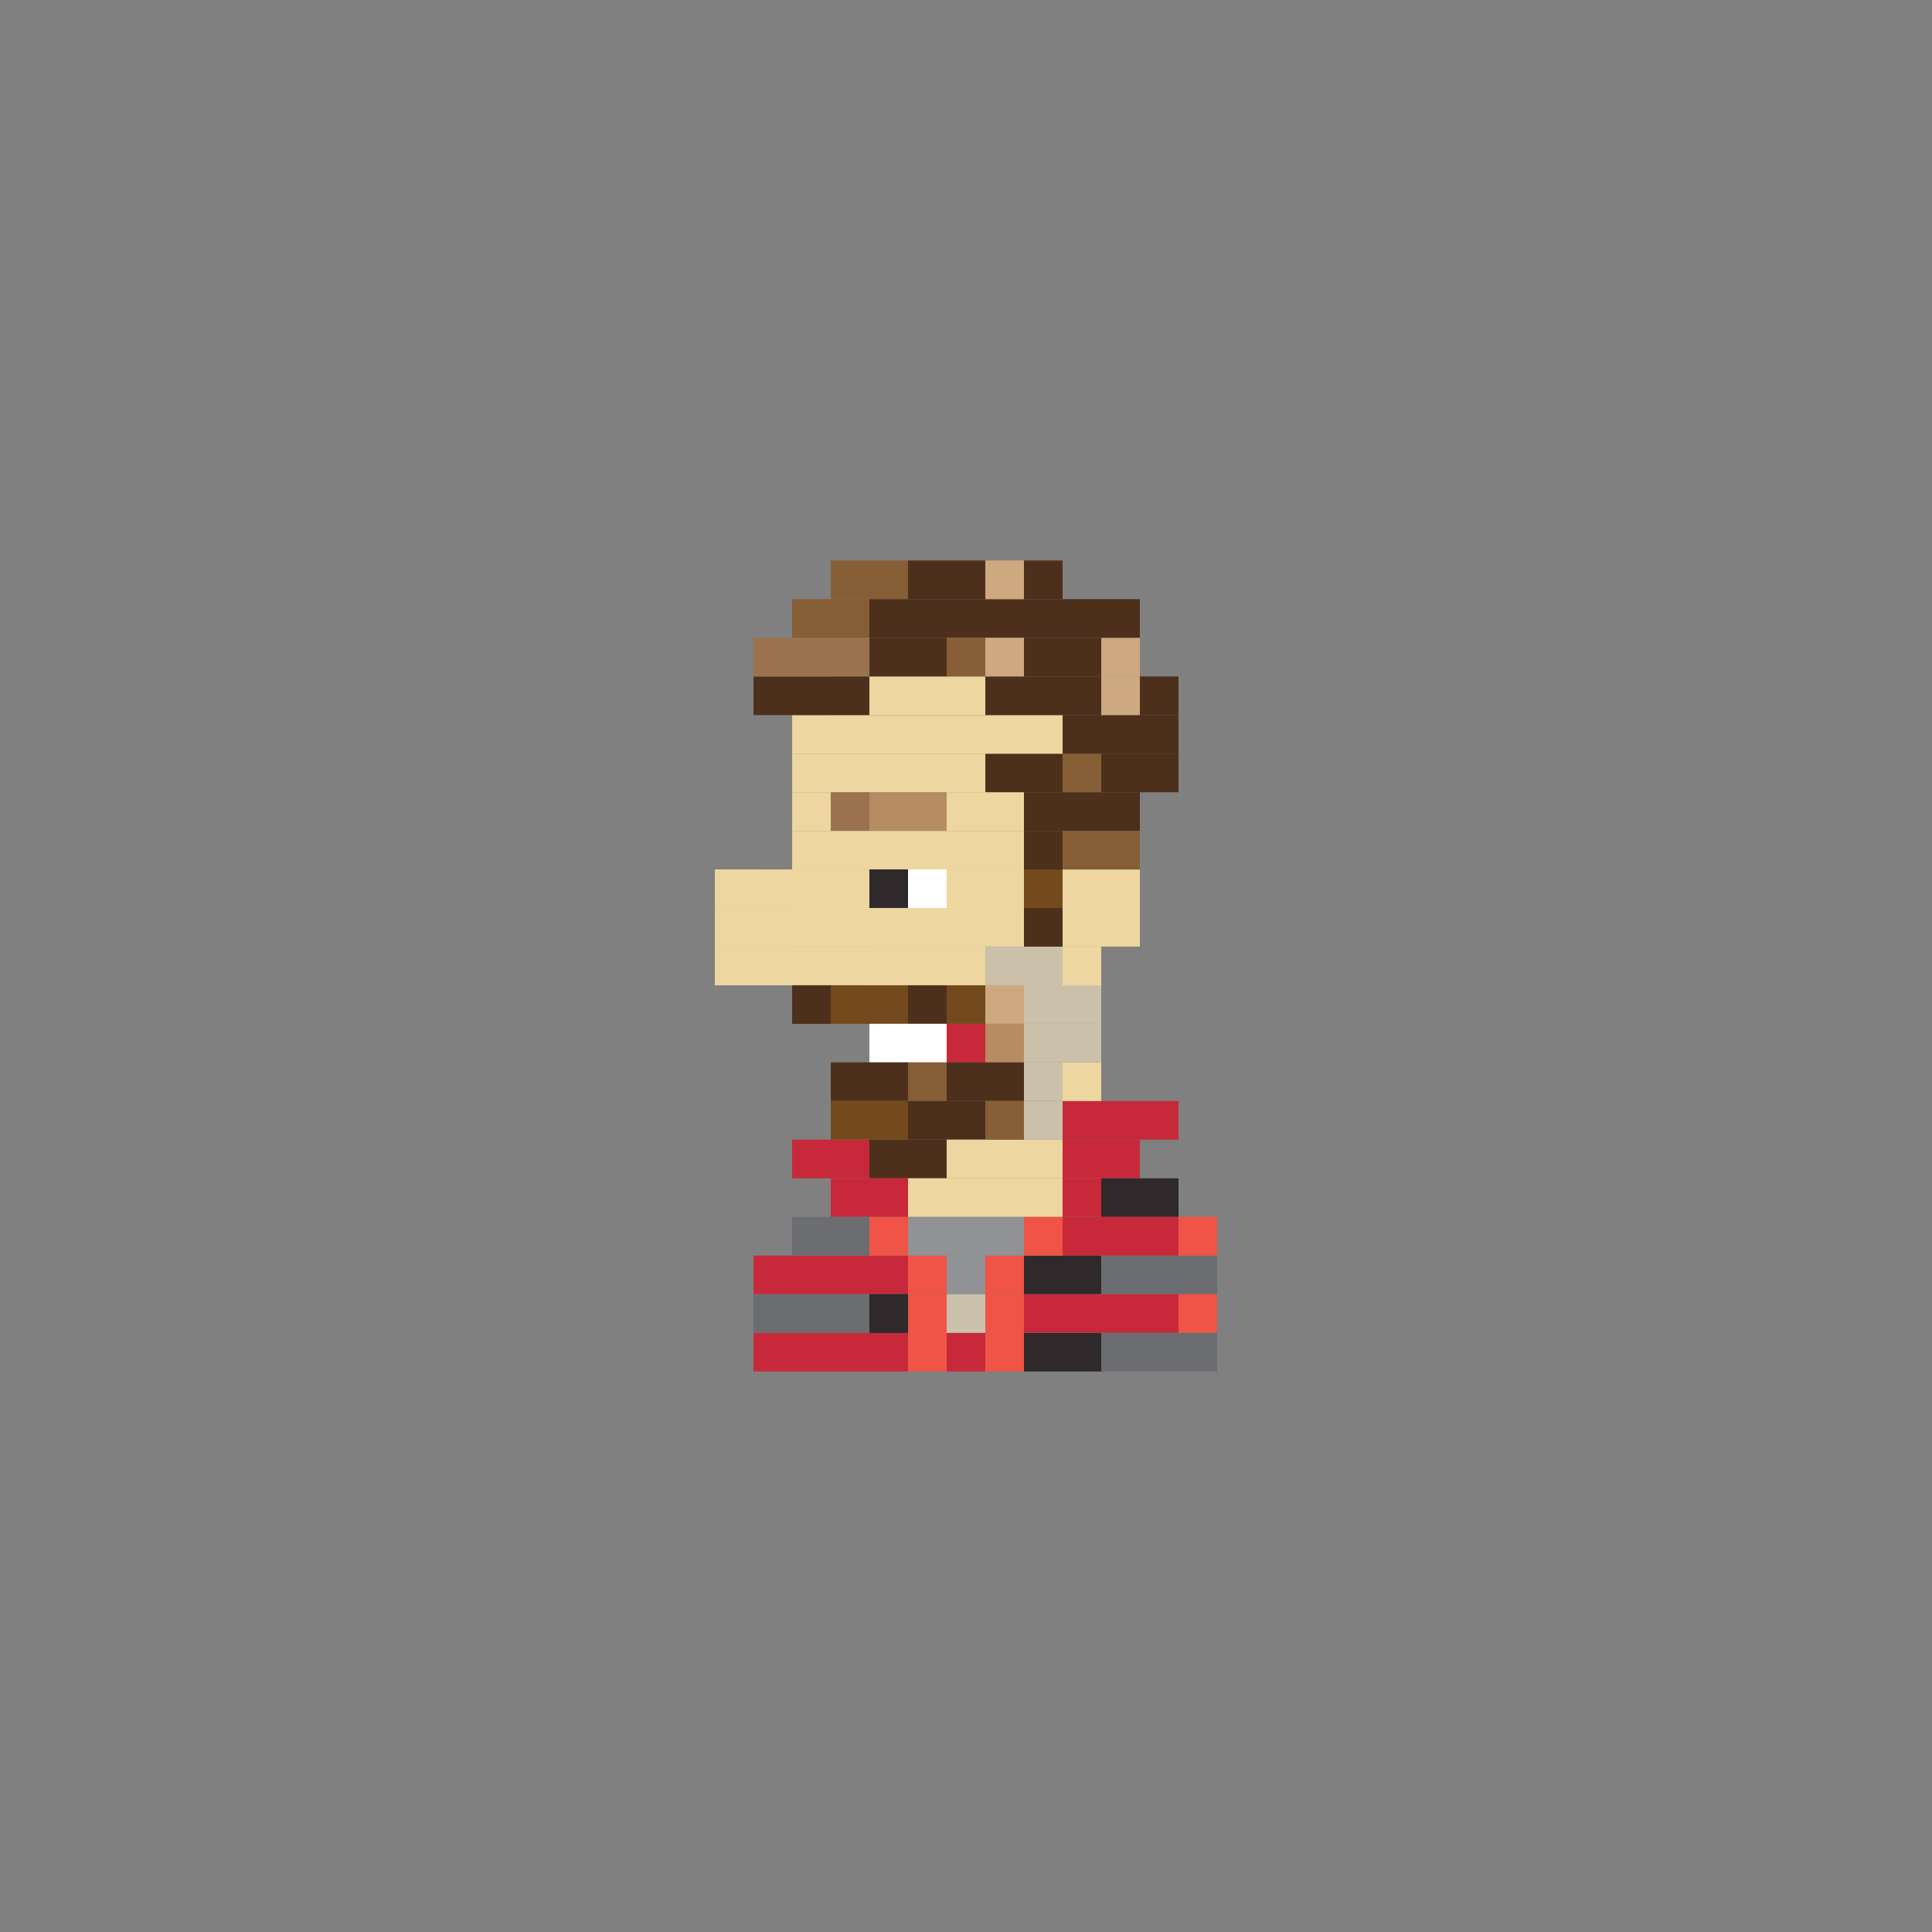 <?xml version="1.0" encoding="utf-8"?>
<!-- Generator: Adobe Illustrator 16.0.0, SVG Export Plug-In . SVG Version: 6.00 Build 0)  -->
<!DOCTYPE svg PUBLIC "-//W3C//DTD SVG 1.1//EN" "http://www.w3.org/Graphics/SVG/1.1/DTD/svg11.dtd">
<svg version="1.1" id="Layer_1" xmlns="http://www.w3.org/2000/svg" xmlns:xlink="http://www.w3.org/1999/xlink" x="0px" y="0px"
	 width="300px" height="300px" viewBox="0 0 300 300" enable-background="new 0 0 300 300" xml:space="preserve">
<rect x="0" y="0" width="300" height="300" fill="#808080" stroke="none"/>
<g>
	<rect x="129" y="117.029" fill="#EDD69F" width="6" height="6"/>
	<rect x="135" y="117.029" fill="#EDD69F" width="6" height="6"/>
	<rect x="141" y="117.029" fill="#EDD69F" width="6" height="6"/>
	<rect x="147" y="117.029" fill="#EDD69F" width="6" height="6"/>
	<rect x="153" y="117.023" fill="#4D301C" width="6" height="6"/>
	<rect x="123" y="123.029" fill="#EDD69F" width="6" height="6"/>
	<rect x="129" y="123.029" fill="#9B724E" width="6" height="6"/>
	<rect x="135" y="123.023" fill="#B68D63" width="6" height="6"/>
	<rect x="141" y="123.023" fill="#B68D63" width="6" height="6"/>
	<rect x="147" y="123.023" fill="#EDD69F" width="6" height="6"/>
	<rect x="153" y="123.029" fill="#EDD69F" width="6" height="6"/>
	<rect x="123" y="129.029" fill="#EDD69F" width="6" height="6"/>
	<rect x="129" y="129.029" fill="#EDD69F" width="6" height="6"/>
	<rect x="123" y="135.006" fill="#EDD69F" width="6" height="6"/>
	<rect x="129" y="135.006" fill="#EDD69F" width="6" height="6"/>
	<rect x="123" y="140.994" fill="#EDD69F" width="6" height="6"/>
	<rect x="129" y="140.994" fill="#EDD69F" width="6" height="6"/>
	<rect x="123" y="147.006" fill="#EDD69F" width="6" height="6"/>
	<rect x="129" y="147.006" fill="#EDD69F" width="6" height="6"/>
	<rect x="123" y="152.988" fill="#4D301C" width="6" height="6"/>
	<rect x="117" y="147.006" fill="#EDD69F" width="6" height="6"/>
	<rect x="117" y="141.006" fill="#EDD69F" width="6" height="6"/>
	<rect x="111" y="147.006" fill="#EDD69F" width="6" height="6"/>
	<rect x="111" y="141.006" fill="#EDD69F" width="6" height="6"/>
	<rect x="111" y="135" fill="#EDD69F" width="6" height="6"/>
	<rect x="117" y="135.006" fill="#EDD69F" width="6" height="6"/>
	<rect x="129" y="152.988" fill="#734A1D" width="6" height="6"/>
	<rect x="141" y="152.988" fill="#4D301C" width="6" height="6"/>
	<rect x="135" y="152.988" fill="#734A1D" width="6" height="6"/>
	<rect x="147" y="152.988" fill="#734A1D" width="6" height="6"/>
	<rect x="159" y="152.988" fill="#CBC0A9" width="6" height="6"/>
	<rect x="153" y="152.988" fill="#CEA980" width="6" height="6"/>
	<rect x="141" y="158.977" fill="#FFFFFF" width="6" height="6"/>
	<rect x="135" y="158.977" fill="#FFFFFF" width="6" height="6"/>
	<rect x="147" y="158.977" fill="#C7293B" width="6" height="6"/>
	<rect x="153" y="158.977" fill="#B68D63" width="6" height="6"/>
	<rect x="141" y="164.965" fill="#865F36" width="6" height="6"/>
	<rect x="135" y="164.965" fill="#4D301C" width="6" height="6"/>
	<rect x="147" y="164.965" fill="#4D301C" width="6" height="6"/>
	<rect x="153" y="164.965" fill="#4D301C" width="6" height="6"/>
	<rect x="141" y="170.965" fill="#4D301C" width="6" height="6"/>
	<rect x="135" y="170.965" fill="#734A1D" width="6" height="6"/>
	<rect x="129" y="164.965" fill="#4D301C" width="6" height="6"/>
	<rect x="129" y="170.965" fill="#734A1D" width="6" height="6"/>
	<rect x="147" y="170.965" fill="#4D301C" width="6" height="6"/>
	<rect x="141" y="176.965" fill="#4D301C" width="6" height="6"/>
	<rect x="135" y="176.965" fill="#4D301C" width="6" height="6"/>
	<rect x="147" y="176.965" fill="#EDD69F" width="6" height="6"/>
	<rect x="141" y="182.965" fill="#EDD69F" width="6" height="6"/>
	<rect x="147" y="182.965" fill="#EDD69F" width="6" height="6"/>
	<rect x="153" y="176.965" fill="#EDD69F" width="6" height="6"/>
	<rect x="153" y="170.965" fill="#865F36" width="6" height="6"/>
	<rect x="159" y="170.965" fill="#CBC0A9" width="6" height="6"/>
	<rect x="159" y="176.965" fill="#EDD69F" width="6" height="6"/>
	<rect x="165" y="176.965" fill="#C7293B" width="6" height="6"/>
	<rect x="165" y="170.965" fill="#C7293B" width="6" height="6"/>
	<rect x="171" y="176.965" fill="#C7293B" width="6" height="6"/>
	<rect x="171" y="170.965" fill="#C7293B" width="6" height="6"/>
	<rect x="177" y="170.965" fill="#C7293B" width="6" height="6"/>
	<rect x="159" y="182.965" fill="#EDD69F" width="6" height="6"/>
	<rect x="153" y="182.965" fill="#EDD69F" width="6" height="6"/>
	<rect x="135" y="182.965" fill="#C7293B" width="6" height="6"/>
	<rect x="129" y="182.965" fill="#C7293B" width="6" height="6"/>
	<rect x="129" y="176.965" fill="#C7293B" width="6" height="6"/>
	<rect x="123" y="176.965" fill="#C7293B" width="6" height="6"/>
	<rect x="165" y="182.965" fill="#C7293B" width="6" height="6"/>
	<rect x="171" y="182.965" fill="#2F292B" width="6" height="6"/>
	<rect x="177" y="182.965" fill="#2F292B" width="6" height="6"/>
	<rect x="141" y="194.965" fill="#EF5446" width="6" height="6"/>
	<rect x="147" y="194.965" fill="#919295" width="6" height="6"/>
	<rect x="159" y="194.965" fill="#2F292B" width="6" height="6"/>
	<rect x="153" y="194.965" fill="#EF5446" width="6" height="6"/>
	<rect x="135" y="194.965" fill="#C7293B" width="6" height="6"/>
	<rect x="135" y="200.965" fill="#2F292B" width="6" height="6"/>
	<rect x="129" y="194.965" fill="#C7293B" width="6" height="6"/>
	<rect x="123" y="194.965" fill="#C7293B" width="6" height="6"/>
	<rect x="165" y="194.965" fill="#2F292B" width="6" height="6"/>
	<rect x="171" y="194.965" fill="#6C6D70" width="6" height="6"/>
	<rect x="177" y="194.965" fill="#6C6D70" width="6" height="6"/>
	<rect x="183" y="194.965" fill="#6C6D70" width="6" height="6"/>
	<rect x="141" y="206.965" fill="#EF5446" width="6" height="6"/>
	<rect x="147" y="206.965" fill="#C7293B" width="6" height="6"/>
	<rect x="159" y="206.965" fill="#2F292B" width="6" height="6"/>
	<rect x="153" y="206.965" fill="#EF5446" width="6" height="6"/>
	<rect x="135" y="206.965" fill="#C7293B" width="6" height="6"/>
	<rect x="129" y="206.965" fill="#C7293B" width="6" height="6"/>
	<rect x="123" y="206.965" fill="#C7293B" width="6" height="6"/>
	<rect x="165" y="206.965" fill="#2F292B" width="6" height="6"/>
	<rect x="171" y="206.965" fill="#6C6D70" width="6" height="6"/>
	<rect x="177" y="206.965" fill="#6C6D70" width="6" height="6"/>
	<rect x="183" y="206.965" fill="#6C6D70" width="6" height="6"/>
	<rect x="141" y="188.965" fill="#919295" width="6" height="6"/>
	<rect x="147" y="188.965" fill="#919295" width="6" height="6"/>
	<rect x="159" y="188.965" fill="#EF5446" width="6" height="6"/>
	<rect x="153" y="188.965" fill="#919295" width="6" height="6"/>
	<rect x="135" y="188.965" fill="#EF5446" width="6" height="6"/>
	<rect x="129" y="188.965" fill="#6C6D70" width="6" height="6"/>
	<rect x="123" y="188.965" fill="#6C6D70" width="6" height="6"/>
	<rect x="165" y="188.965" fill="#C7293B" width="6" height="6"/>
	<rect x="171" y="188.965" fill="#C7293B" width="6" height="6"/>
	<rect x="177" y="188.965" fill="#C7293B" width="6" height="6"/>
	<rect x="183" y="188.965" fill="#EF5446" width="6" height="6"/>
	<rect x="141" y="200.965" fill="#EF5446" width="6" height="6"/>
	<rect x="147" y="200.965" fill="#CBC0A9" width="6" height="6"/>
	<rect x="159" y="200.965" fill="#C7293B" width="6" height="6"/>
	<rect x="153" y="200.965" fill="#EF5446" width="6" height="6"/>
	<rect x="135" y="200.965" fill="#2F292B" width="6" height="6"/>
	<rect x="129" y="200.965" fill="#6C6D70" width="6" height="6"/>
	<rect x="123" y="200.965" fill="#6C6D70" width="6" height="6"/>
	<rect x="117" y="194.965" fill="#C7293B" width="6" height="6"/>
	<rect x="117" y="206.965" fill="#C7293B" width="6" height="6"/>
	<rect x="117" y="200.965" fill="#6C6D70" width="6" height="6"/>
	<rect x="165" y="200.965" fill="#C7293B" width="6" height="6"/>
	<rect x="171" y="200.965" fill="#C7293B" width="6" height="6"/>
	<rect x="177" y="200.965" fill="#C7293B" width="6" height="6"/>
	<rect x="183" y="200.965" fill="#EF5446" width="6" height="6"/>
	<rect x="165" y="152.988" fill="#CBC0A9" width="6" height="6"/>
	<rect x="159" y="147" fill="#CBC0A9" width="6" height="6"/>
	<rect x="165" y="147" fill="#EDD69F" width="6" height="6"/>
	<rect x="159" y="164.965" fill="#CBC0A9" width="6" height="6"/>
	<rect x="165" y="164.965" fill="#EDD69F" width="6" height="6"/>
	<rect x="159" y="158.977" fill="#CBC0A9" width="6" height="6"/>
	<rect x="165" y="158.977" fill="#CBC0A9" width="6" height="6"/>
	<rect x="159" y="140.988" fill="#4D301C" width="6" height="6"/>
	<rect x="165" y="140.988" fill="#EDD69F" width="6" height="6"/>
	<rect x="159" y="135" fill="#734A1D" width="6" height="6"/>
	<rect x="165" y="135" fill="#EDD69F" width="6" height="6"/>
	<rect x="171" y="140.988" fill="#EDD69F" width="6" height="6"/>
	<rect x="171" y="135" fill="#EDD69F" width="6" height="6"/>
	<rect x="135" y="129.029" fill="#EDD69F" width="6" height="6"/>
	<rect x="141" y="129.029" fill="#EDD69F" width="6" height="6"/>
	<rect x="147" y="129.029" fill="#EDD69F" width="6" height="6"/>
	<rect x="153" y="129.029" fill="#EDD69F" width="6" height="6"/>
	<rect x="135" y="135" fill="#B7803B" width="6" height="6"/>
	<rect x="141" y="135" fill="#FFFFFF" width="6" height="6"/>
	<rect x="135" y="135" fill="#2F292B" width="6" height="6"/>
	<rect x="147" y="135.006" fill="#EDD69F" width="6" height="6"/>
	<rect x="153" y="135.006" fill="#EDD69F" width="6" height="6"/>
	<rect x="135" y="140.994" fill="#EDD69F" width="6" height="6"/>
	<rect x="141" y="140.994" fill="#EDD69F" width="6" height="6"/>
	<rect x="147" y="140.994" fill="#EDD69F" width="6" height="6"/>
	<rect x="153" y="140.988" fill="#EDD69F" width="6" height="6"/>
	<rect x="135" y="146.988" fill="#EDD69F" width="6" height="6"/>
	<rect x="141" y="146.988" fill="#EDD69F" width="6" height="6"/>
	<rect x="147" y="146.988" fill="#EDD69F" width="6" height="6"/>
	<rect x="153" y="146.988" fill="#CBC0A9" width="6" height="6"/>
	<rect x="159" y="117.023" fill="#4D301C" width="6" height="6"/>
	<rect x="165" y="117.023" fill="#865F36" width="6" height="6"/>
	<rect x="129" y="111.041" fill="#EDD69F" width="6" height="6"/>
	<rect x="123" y="117.029" fill="#EDD69F" width="6" height="6"/>
	<rect x="123" y="111.041" fill="#EDD69F" width="6" height="6"/>
	<rect x="123" y="105.041" fill="#4D301C" width="6" height="6"/>
	<rect x="123" y="99.035" fill="#9B724E" width="6" height="6"/>
	<rect x="117" y="105.041" fill="#4D301C" width="6" height="6"/>
	<rect x="117" y="99.035" fill="#9B724E" width="6" height="6"/>
	<rect x="135" y="111.041" fill="#EDD69F" width="6" height="6"/>
	<rect x="141" y="111.041" fill="#EDD69F" width="6" height="6"/>
	<rect x="147" y="111.041" fill="#EDD69F" width="6" height="6"/>
	<rect x="153" y="111.041" fill="#EDD69F" width="6" height="6"/>
	<rect x="129" y="105.035" fill="#4D301C" width="6" height="6"/>
	<rect x="135" y="105.041" fill="#EDD69F" width="6" height="6"/>
	<rect x="141" y="105.041" fill="#EDD69F" width="6" height="6"/>
	<rect x="147" y="105.041" fill="#EDD69F" width="6" height="6"/>
	<rect x="153" y="105.035" fill="#4D301C" width="6" height="6"/>
	<rect x="159" y="111.041" fill="#EDD69F" width="6" height="6"/>
	<rect x="159" y="105.035" fill="#4D301C" width="6" height="6"/>
	<rect x="129" y="99.035" fill="#9B724E" width="6" height="6"/>
	<rect x="129" y="93.035" fill="#865F36" width="6" height="6"/>
	<rect x="123" y="93.035" fill="#865F36" width="6" height="6"/>
	<rect x="129" y="87.035" fill="#865F36" width="6" height="6"/>
	<rect x="135" y="87.035" fill="#865F36" width="6" height="6"/>
	<rect x="135" y="93.035" fill="#4D301C" width="6" height="6"/>
	<rect x="141" y="93.035" fill="#4D301C" width="6" height="6"/>
	<rect x="147" y="93.035" fill="#4D301C" width="6" height="6"/>
	<rect x="153" y="93.035" fill="#4D301C" width="6" height="6"/>
	<rect x="159" y="99.035" fill="#4D301C" width="6" height="6"/>
	<rect x="159" y="93.035" fill="#4D301C" width="6" height="6"/>
	<rect x="141" y="87.035" fill="#4D301C" width="6" height="6"/>
	<rect x="147" y="87.035" fill="#4D301C" width="6" height="6"/>
	<rect x="153" y="87.035" fill="#CEA980" width="6" height="6"/>
	<rect x="159" y="87.035" fill="#4D301C" width="6" height="6"/>
	<rect x="165" y="99.035" fill="#4D301C" width="6" height="6"/>
	<rect x="135" y="99.035" fill="#4D301C" width="6" height="6"/>
	<rect x="141" y="99.035" fill="#4D301C" width="6" height="6"/>
	<rect x="147" y="99.035" fill="#865F36" width="6" height="6"/>
	<rect x="153" y="99.035" fill="#CEA980" width="6" height="6"/>
	<rect x="165" y="111.035" fill="#4D301C" width="6" height="6"/>
	<rect x="165" y="105.035" fill="#4D301C" width="6" height="6"/>
	<rect x="159" y="123.023" fill="#4D301C" width="6" height="6"/>
	<rect x="165" y="123.023" fill="#4D301C" width="6" height="6"/>
	<rect x="159" y="129.023" fill="#4D301C" width="6" height="6"/>
	<rect x="165" y="129.023" fill="#865F36" width="6" height="6"/>
	<rect x="171" y="117.023" fill="#4D301C" width="6" height="6"/>
	<rect x="171" y="111.035" fill="#4D301C" width="6" height="6"/>
	<rect x="171" y="105.035" fill="#CEA980" width="6" height="6"/>
	<rect x="171" y="99.035" fill="#CEA980" width="6" height="6"/>
	<rect x="165" y="93.035" fill="#4D301C" width="6" height="6"/>
	<rect x="171" y="93.035" fill="#4D301C" width="6" height="6"/>
	<rect x="177" y="117.023" fill="#4D301C" width="6" height="6"/>
	<rect x="177" y="111.035" fill="#4D301C" width="6" height="6"/>
	<rect x="177" y="105.035" fill="#4D301C" width="6" height="6"/>
	<rect x="171" y="123.023" fill="#4D301C" width="6" height="6"/>
	<rect x="171" y="129.023" fill="#865F36" width="6" height="6"/>
</g>
</svg>
